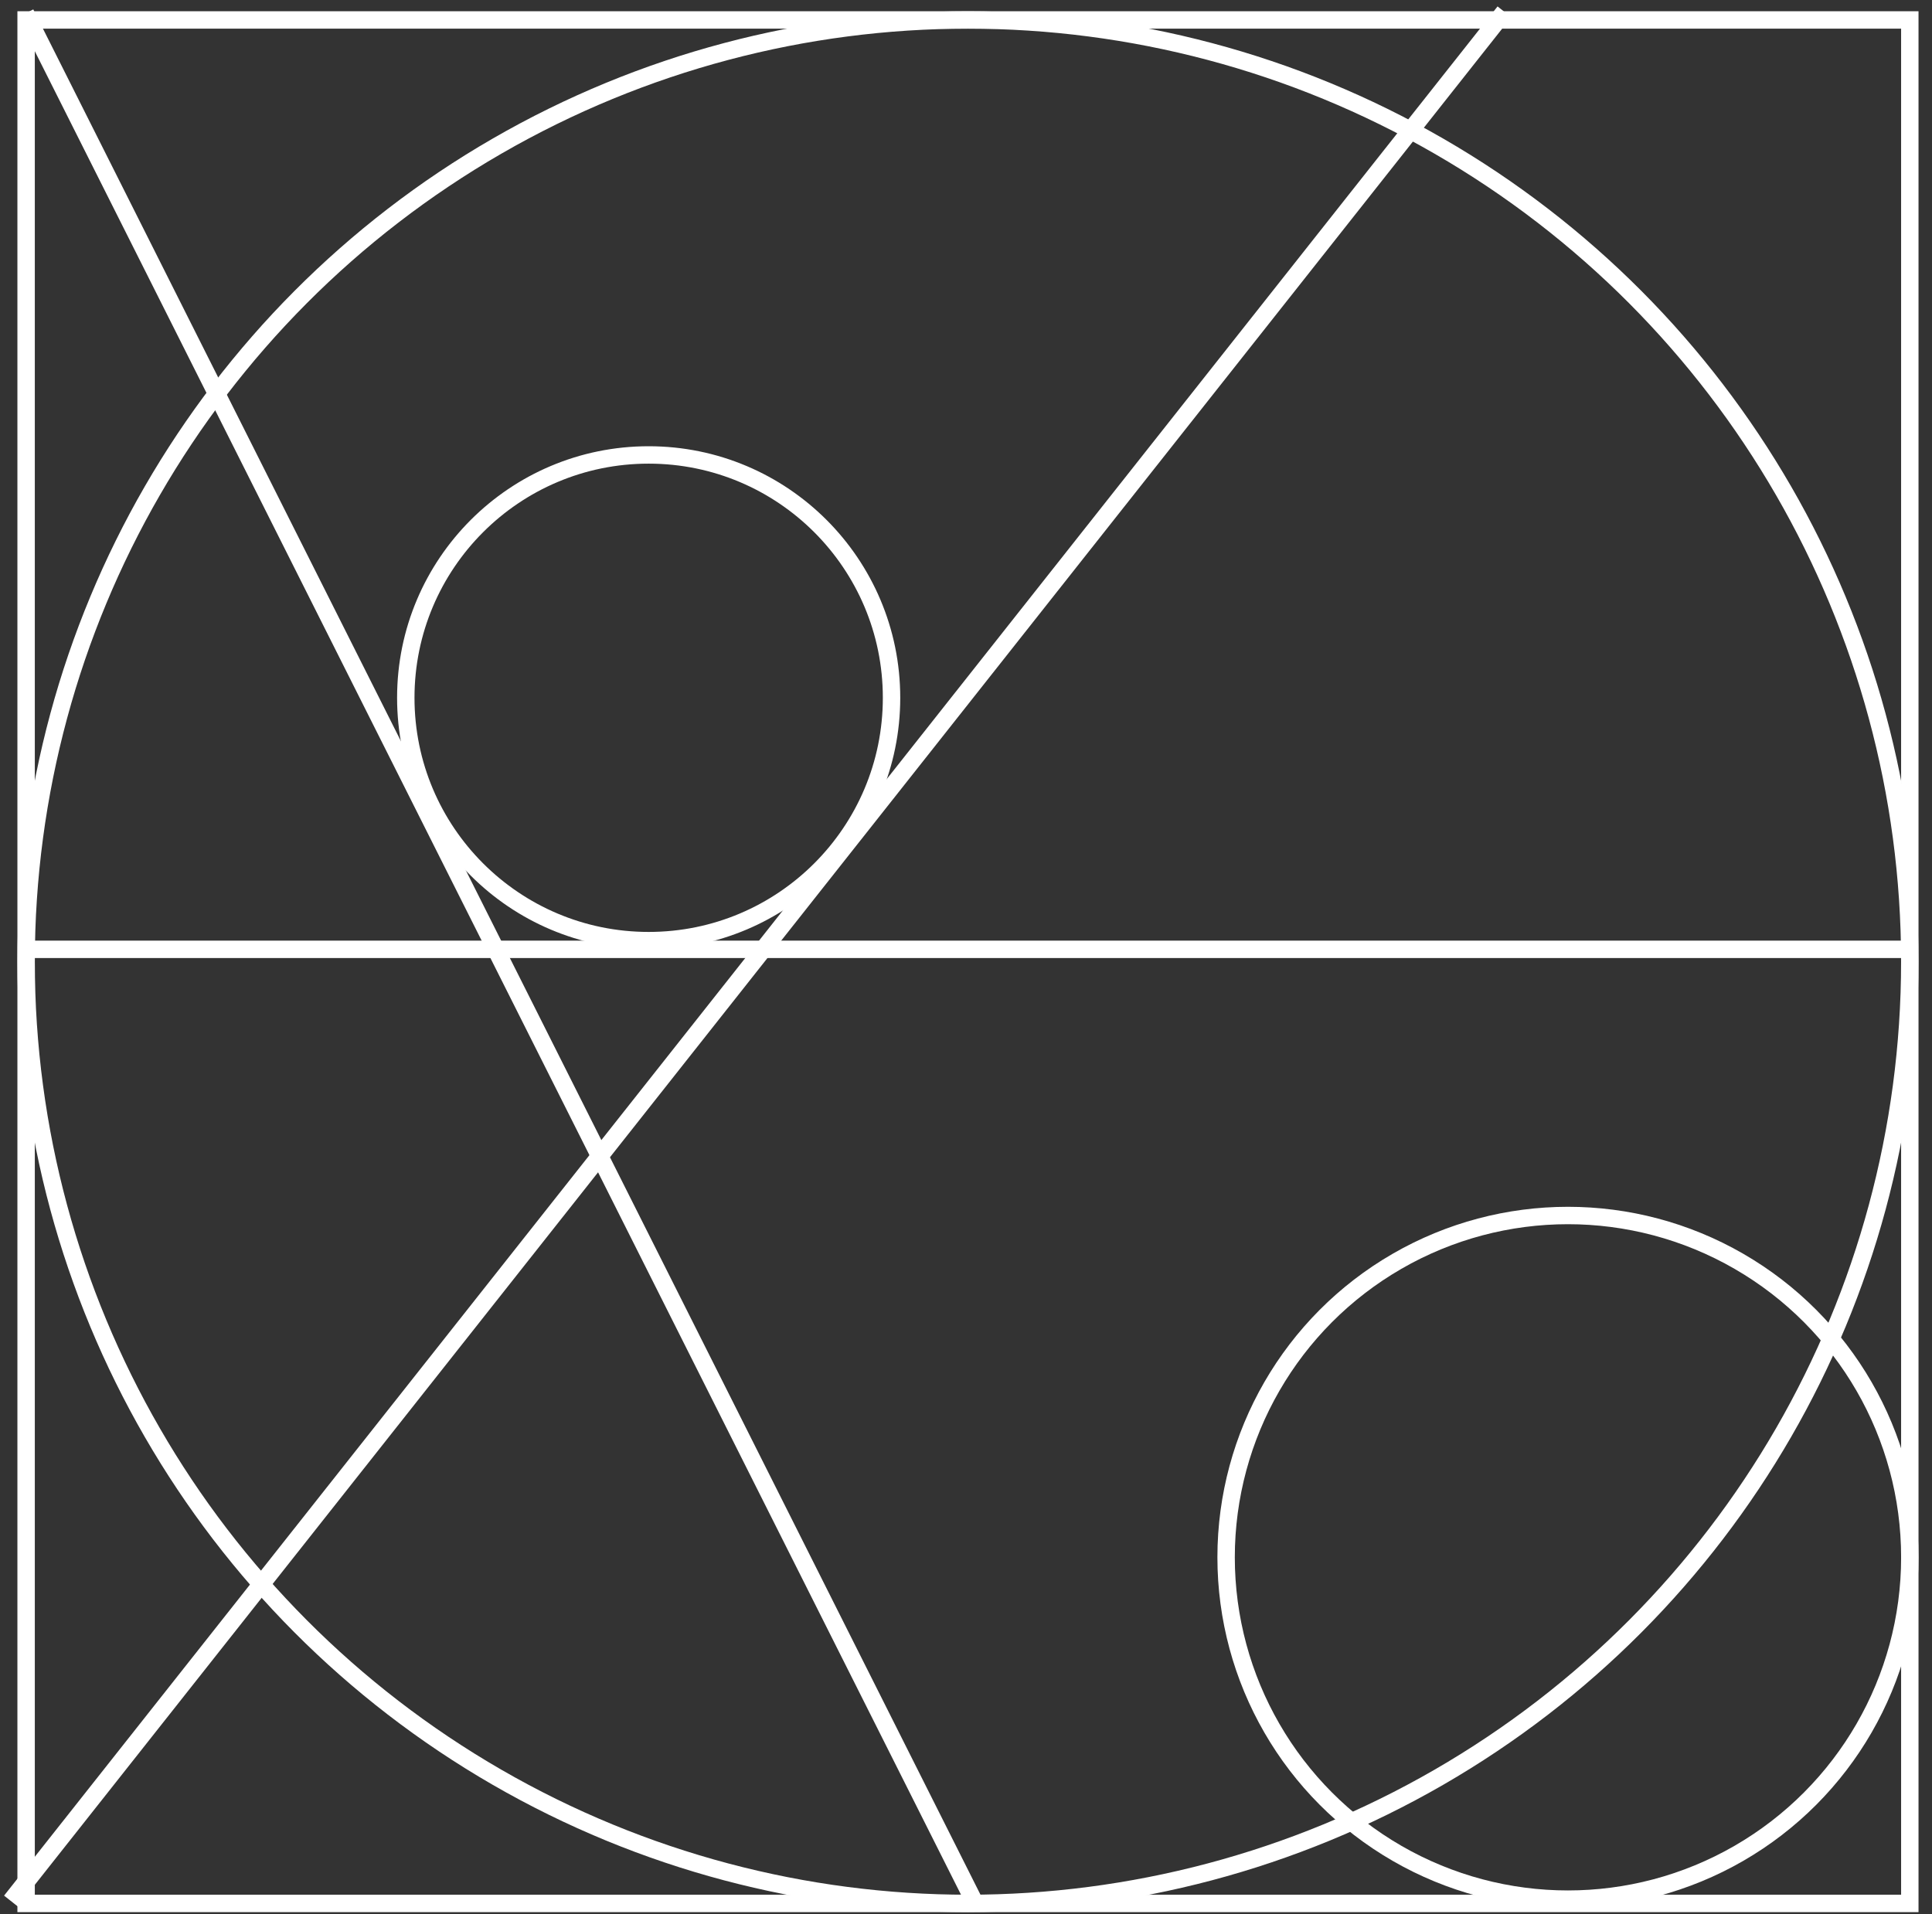 <svg width="111" height="110" viewBox="0 0 111 110" fill="none" xmlns="http://www.w3.org/2000/svg">
<rect x="0" y="0" width="111" height="110" fill="#333333" stroke="none"/>
<rect x="1.5" y="1.146" width="108.225" height="108.225" stroke="white"/>
<circle cx="37.268" cy="40.095" r="13.954" stroke="white"/>
<circle cx="55.612" cy="55.259" r="54.112" stroke="white"/>
<circle cx="90.085" cy="89.484" r="19.641" stroke="white"/>
<path d="M1.113 54.549H109.99" stroke="white"/>
<line x1="1.465" y1="0.765" x2="55.998" y2="109.319" stroke="white"/>
<line x1="0.626" y1="109.233" x2="86.432" y2="0.679" stroke="white"/>
</svg>
